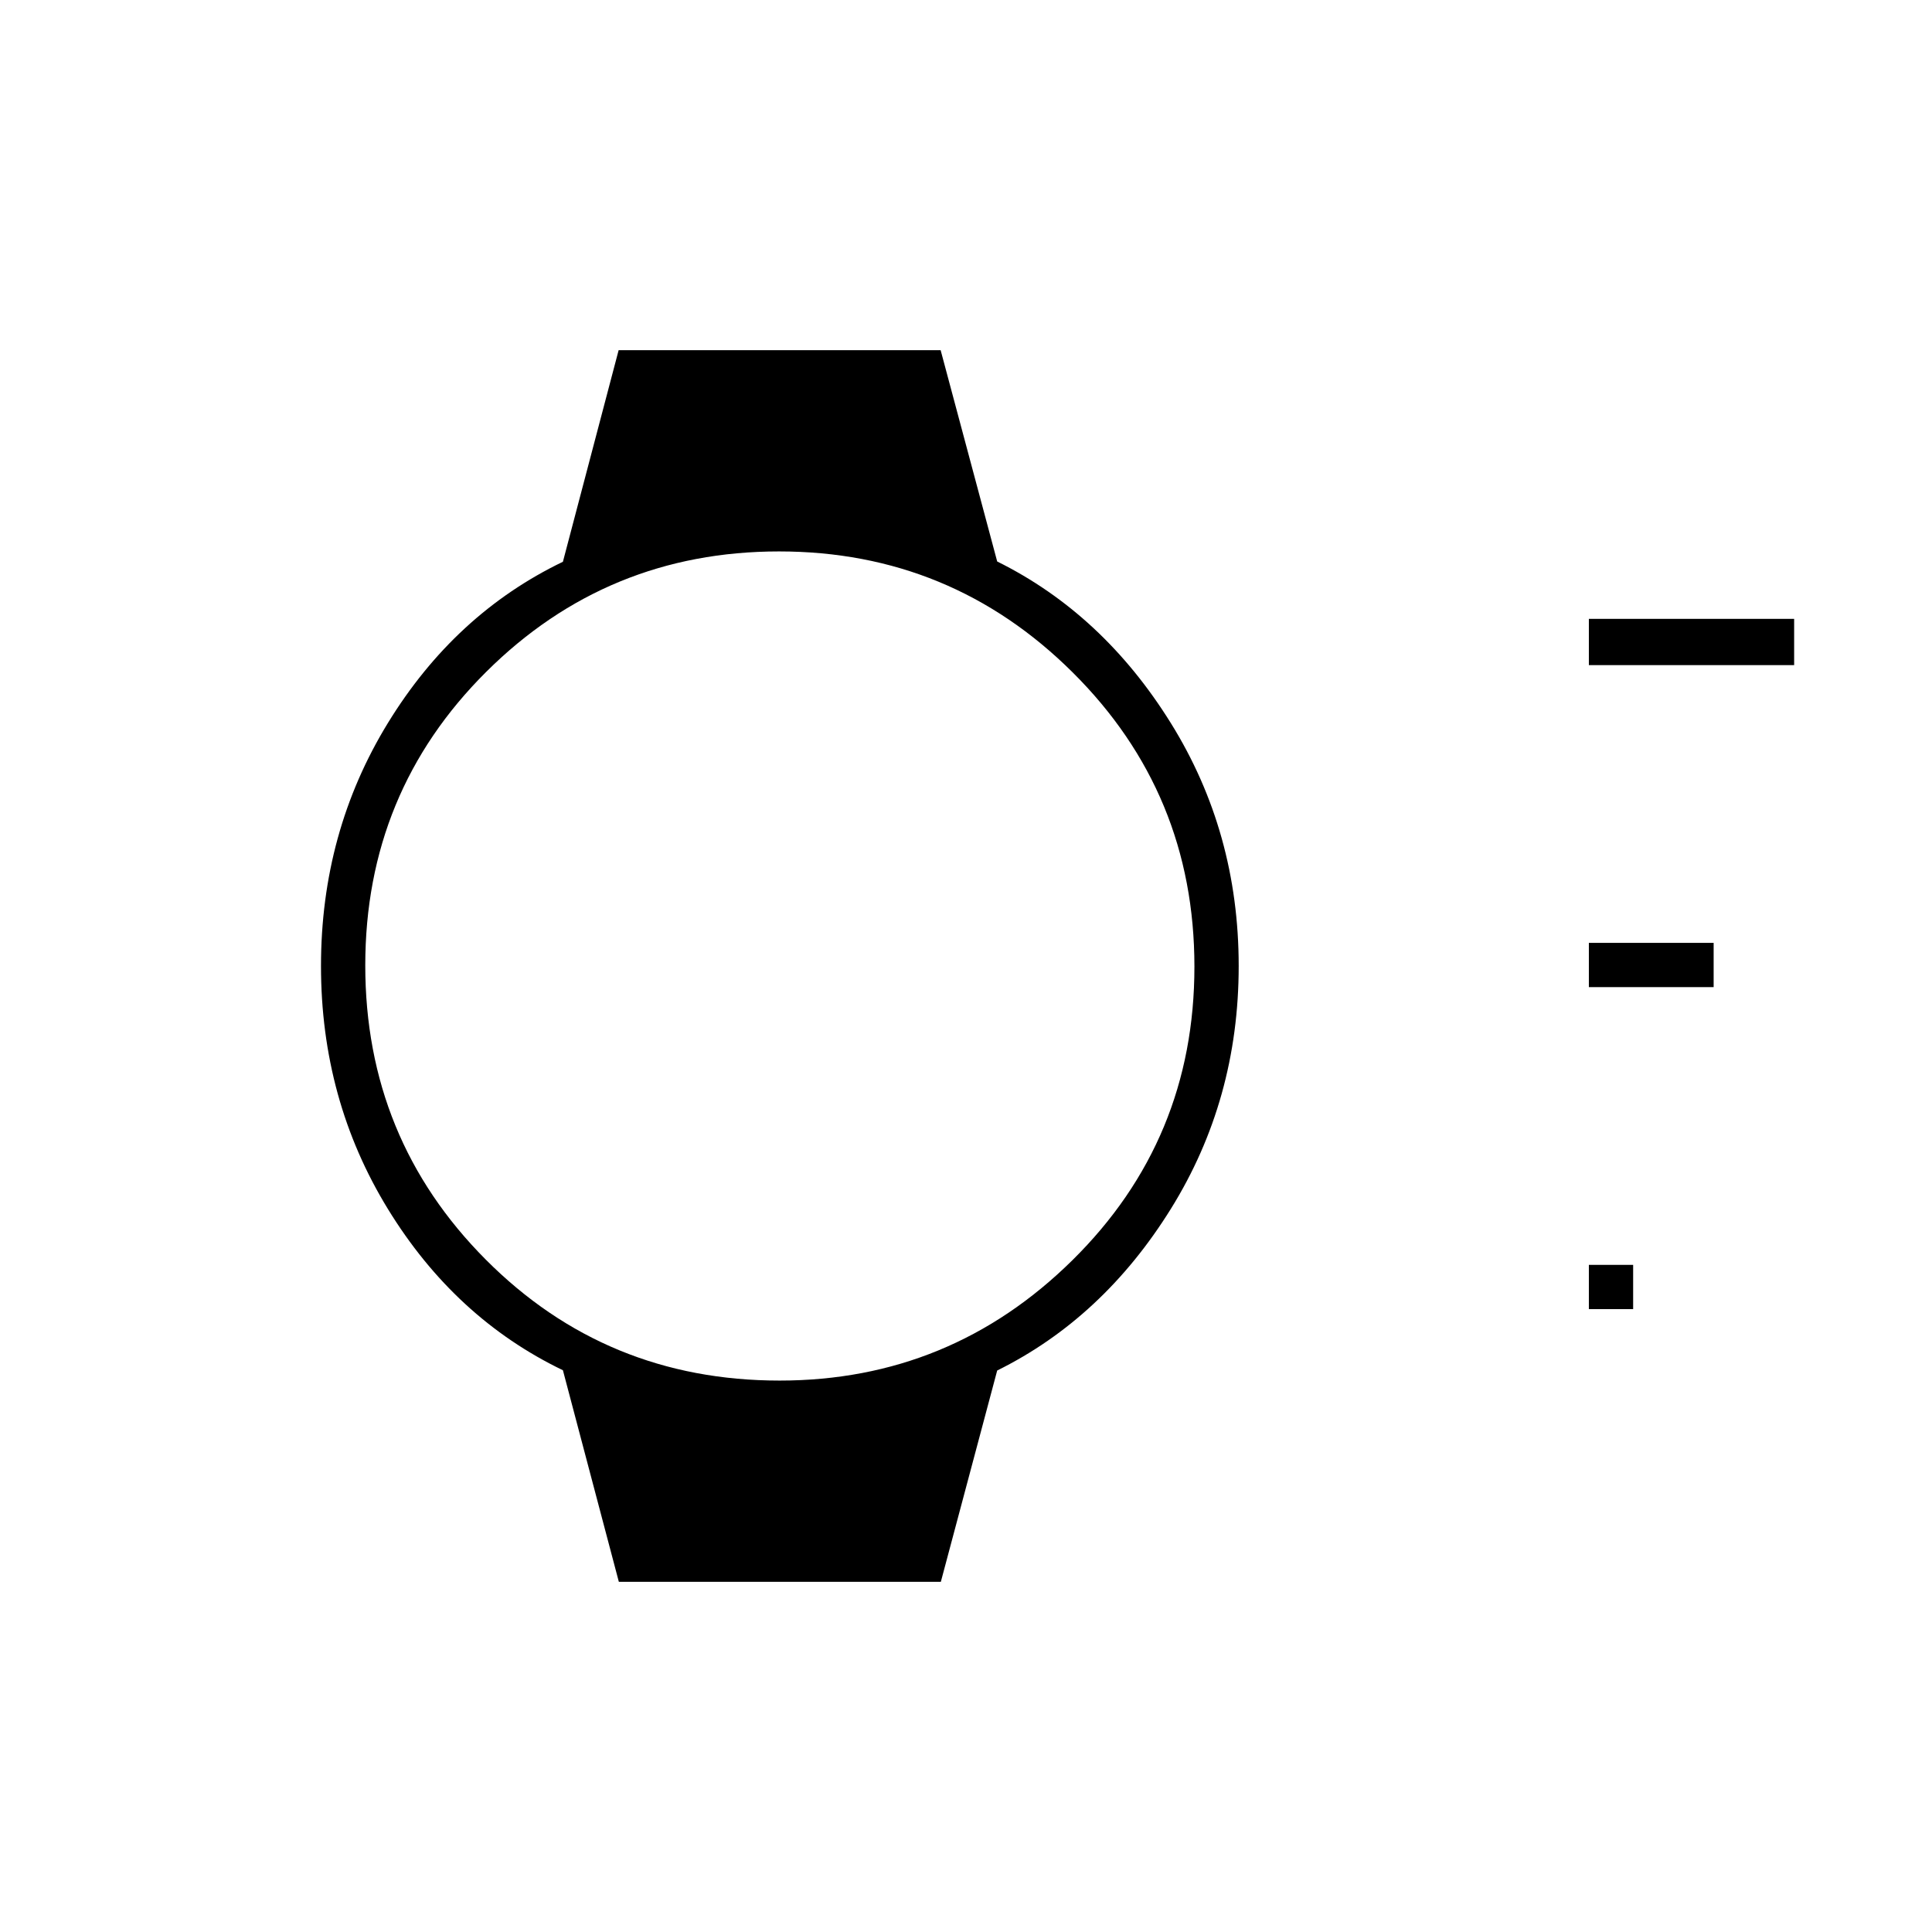 <svg xmlns="http://www.w3.org/2000/svg" height="48" viewBox="0 96 960 960" width="48"><path d="M789.5 746.5v-22h22v22h-22Zm0-160v-22h62v22h-62Zm0-160v-23h102v23h-102ZM307.5 882l-27.794-105.136Q226 751 192.75 696.75T159.5 576q0-66.5 33.25-120.75t86.956-80.114L307.398 270h160L495.5 375q52.5 26 86.25 80.25T615.5 576q0 66.5-33.75 120.75T495.5 777l-28 105h-160Zm79.866-100q84.889 0 145.512-59.815Q593.5 662.37 593.5 576.307q0-86.062-60.488-146.185Q472.524 370 387.134 370q-85.389 0-145.512 59.815Q181.5 489.63 181.5 575.693q0 86.062 59.866 146.185Q301.231 782 387.366 782Z"/></svg>